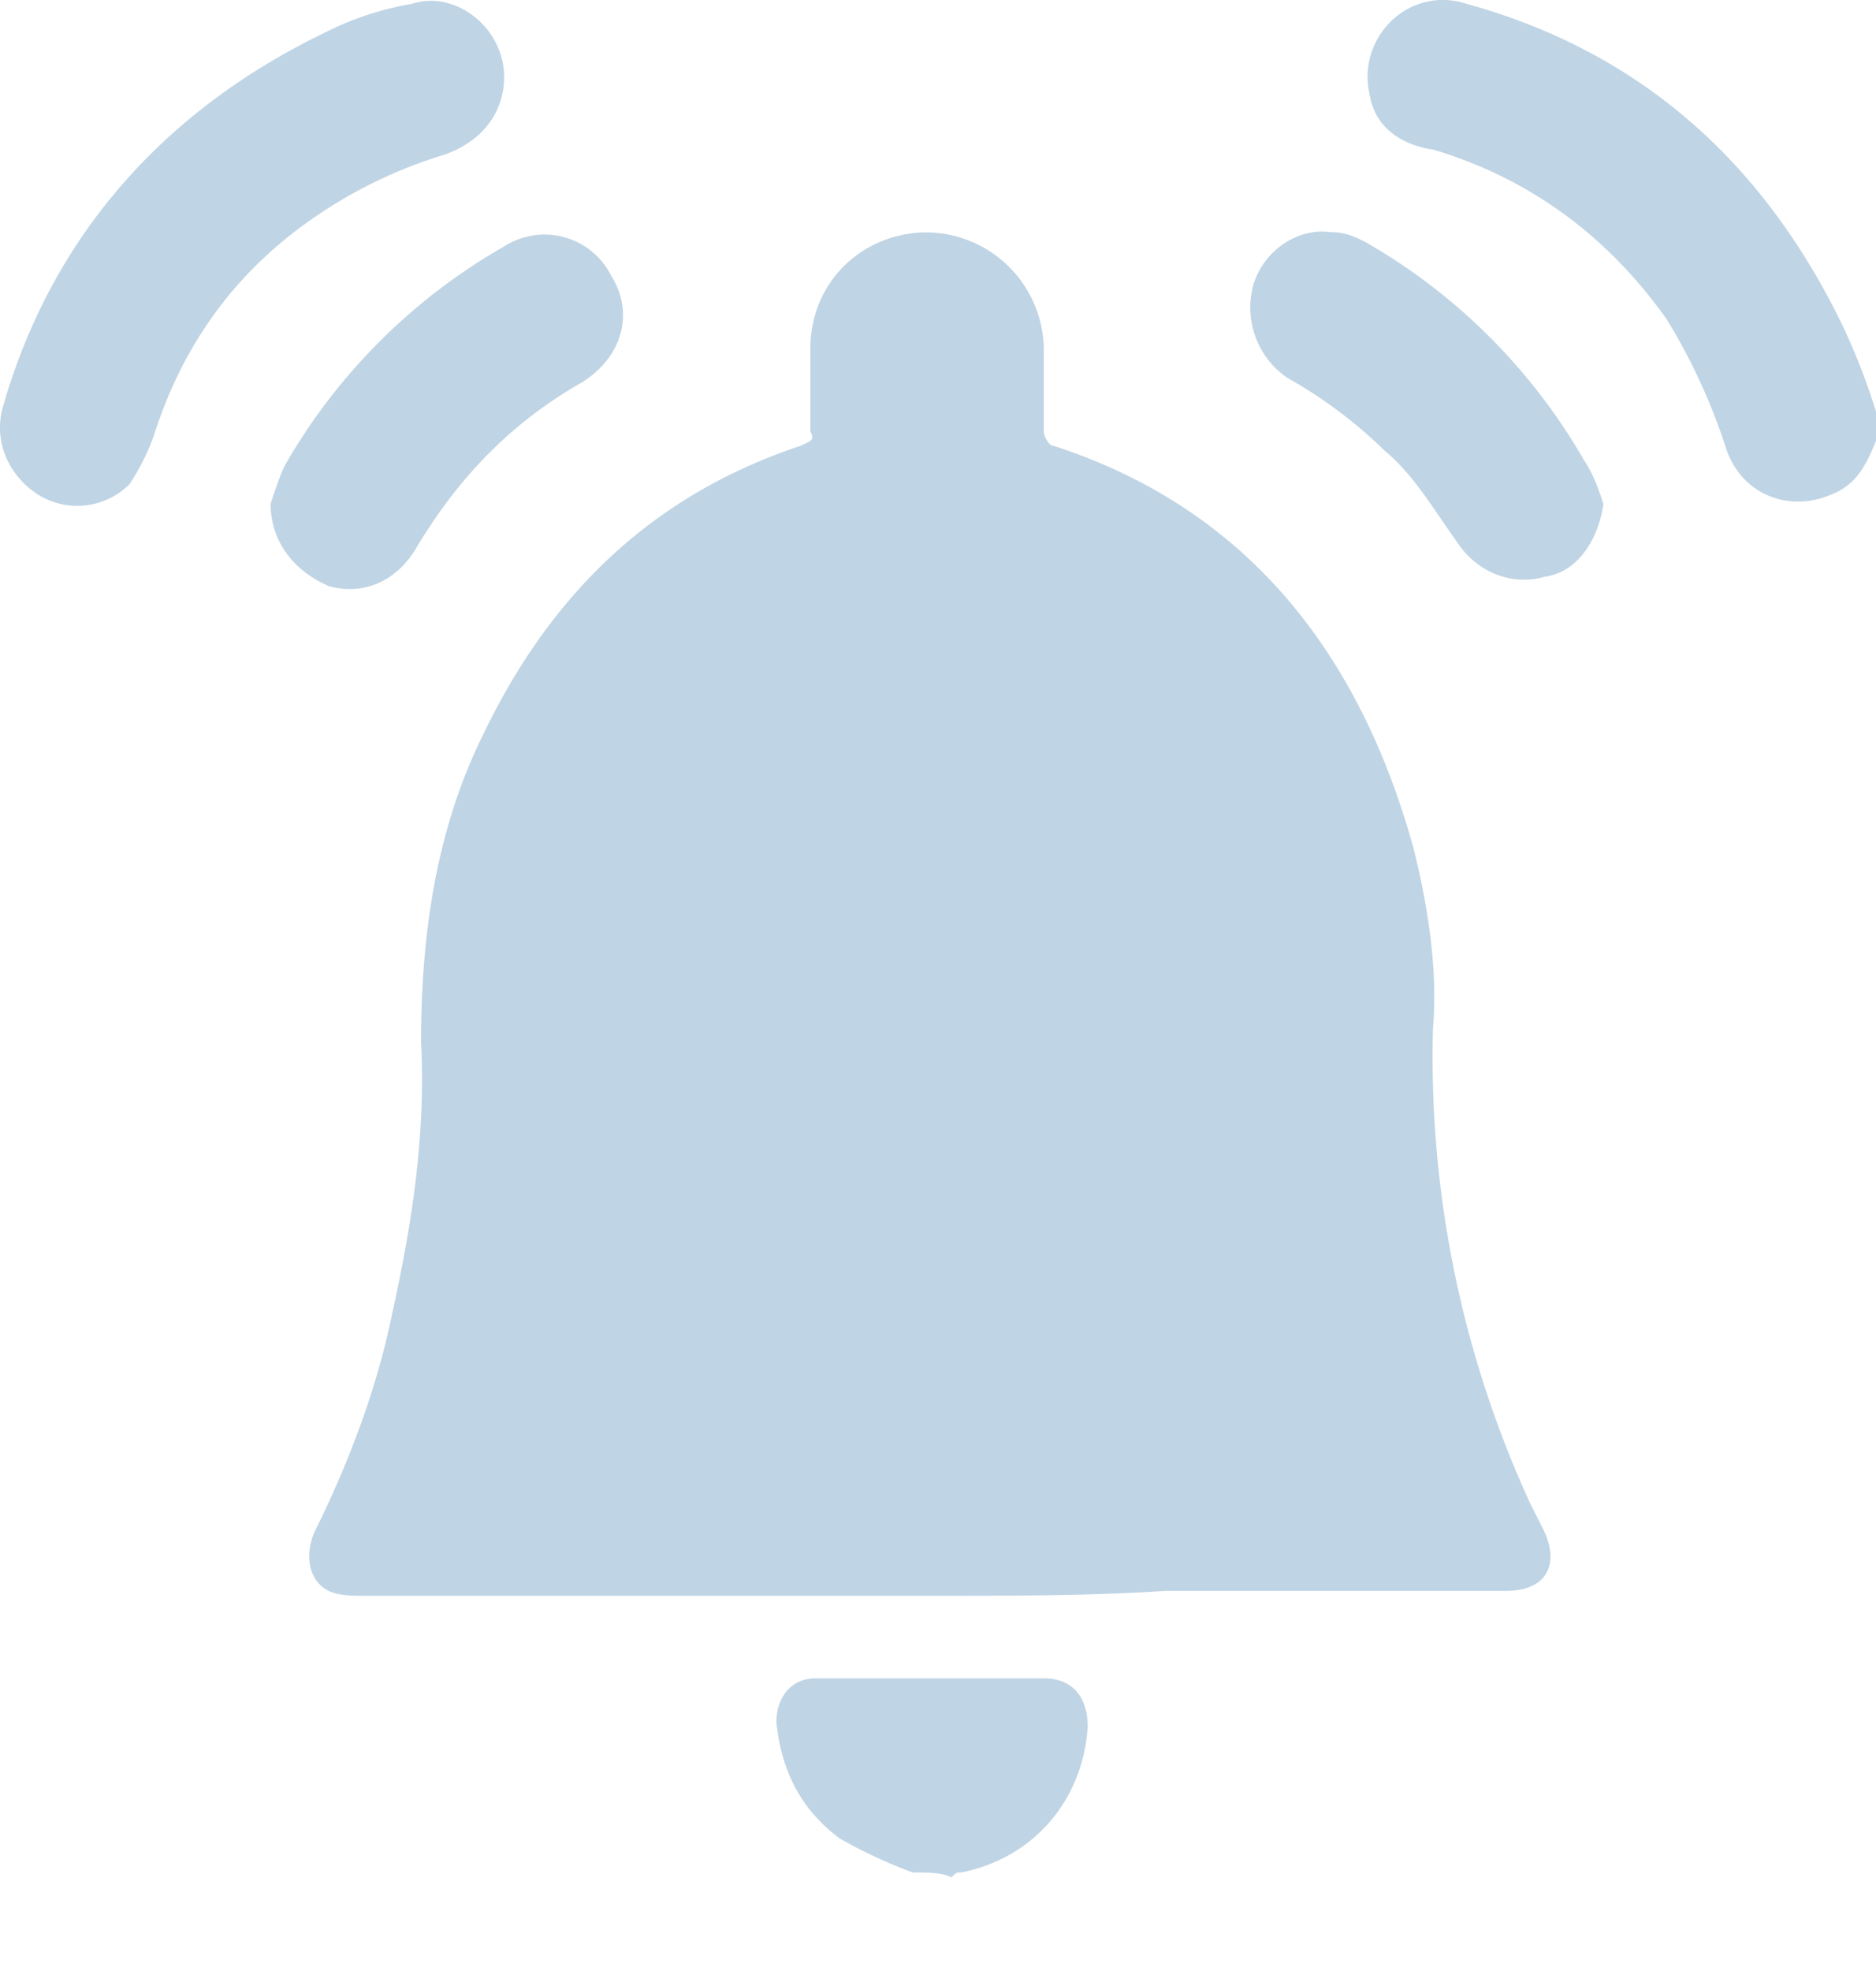 <svg xmlns="http://www.w3.org/2000/svg" width="20" height="21" fill="none" viewBox="0 0 20 21">
  <path fill="#BFD4E4" d="M20 4.696c-.104.258-.208.465-.467.569-.467.206-.986 0-1.141-.517a6.33 6.33 0 0 0-.622-1.344c-.623-.88-1.453-1.5-2.49-1.81-.363-.052-.622-.258-.674-.569-.156-.62.415-1.189 1.037-.982 1.867.517 3.164 1.706 3.994 3.412a7 7 0 0 1 .363.93v.31ZM9.73 19.95a5.251 5.251 0 0 1-.778-.362c-.415-.31-.623-.723-.675-1.24 0-.259.156-.466.415-.466h2.438c.311 0 .466.207.466.517-.051.776-.57 1.396-1.348 1.551-.052 0-.052 0-.104.052-.103-.052-.259-.052-.415-.052Zm.257-2.948h-6.12c-.103 0-.259 0-.363-.052-.207-.103-.259-.362-.155-.62.363-.724.674-1.551.83-2.326.207-.93.363-1.913.31-2.895 0-1.138.156-2.275.675-3.309.726-1.5 1.815-2.533 3.371-3.05.104-.052.156-.052.104-.155v-.879c0-.724.57-1.24 1.244-1.24a1.26 1.26 0 0 1 1.245 1.24v.879c0 .052.052.155.104.155 2.074.672 3.267 2.223 3.838 4.29.155.621.259 1.293.207 1.914a11.385 11.385 0 0 0 1.037 5.066l.156.31c.155.362 0 .62-.415.62h-3.63c-.778.052-1.608.052-2.438.052ZM5.374.817c0 .362-.208.672-.623.827a4.986 4.986 0 0 0-1.4.672c-.83.569-1.4 1.344-1.711 2.326a2.412 2.412 0 0 1-.26.517.787.787 0 0 1-.985.104c-.311-.207-.467-.57-.363-.931.519-1.81 1.711-3.153 3.423-3.98a3.22 3.22 0 0 1 .933-.31c.467-.156.986.258.986.775Zm11.72 4.552c-.052.362-.26.723-.622.775-.363.104-.726-.052-.934-.362-.259-.362-.466-.723-.778-.982a4.932 4.932 0 0 0-1.037-.775.908.908 0 0 1-.363-.983c.104-.362.467-.62.83-.568.155 0 .26.051.363.103a6.288 6.288 0 0 1 2.334 2.326c.104.156.155.31.207.466ZM2.885 5.366c.052-.155.103-.31.155-.413a6.288 6.288 0 0 1 2.334-2.327.795.795 0 0 1 1.141.31c.26.414.104.88-.311 1.138-.726.413-1.297.982-1.763 1.758-.208.361-.57.516-.934.413-.363-.155-.622-.465-.622-.879Z"/>
</svg>
